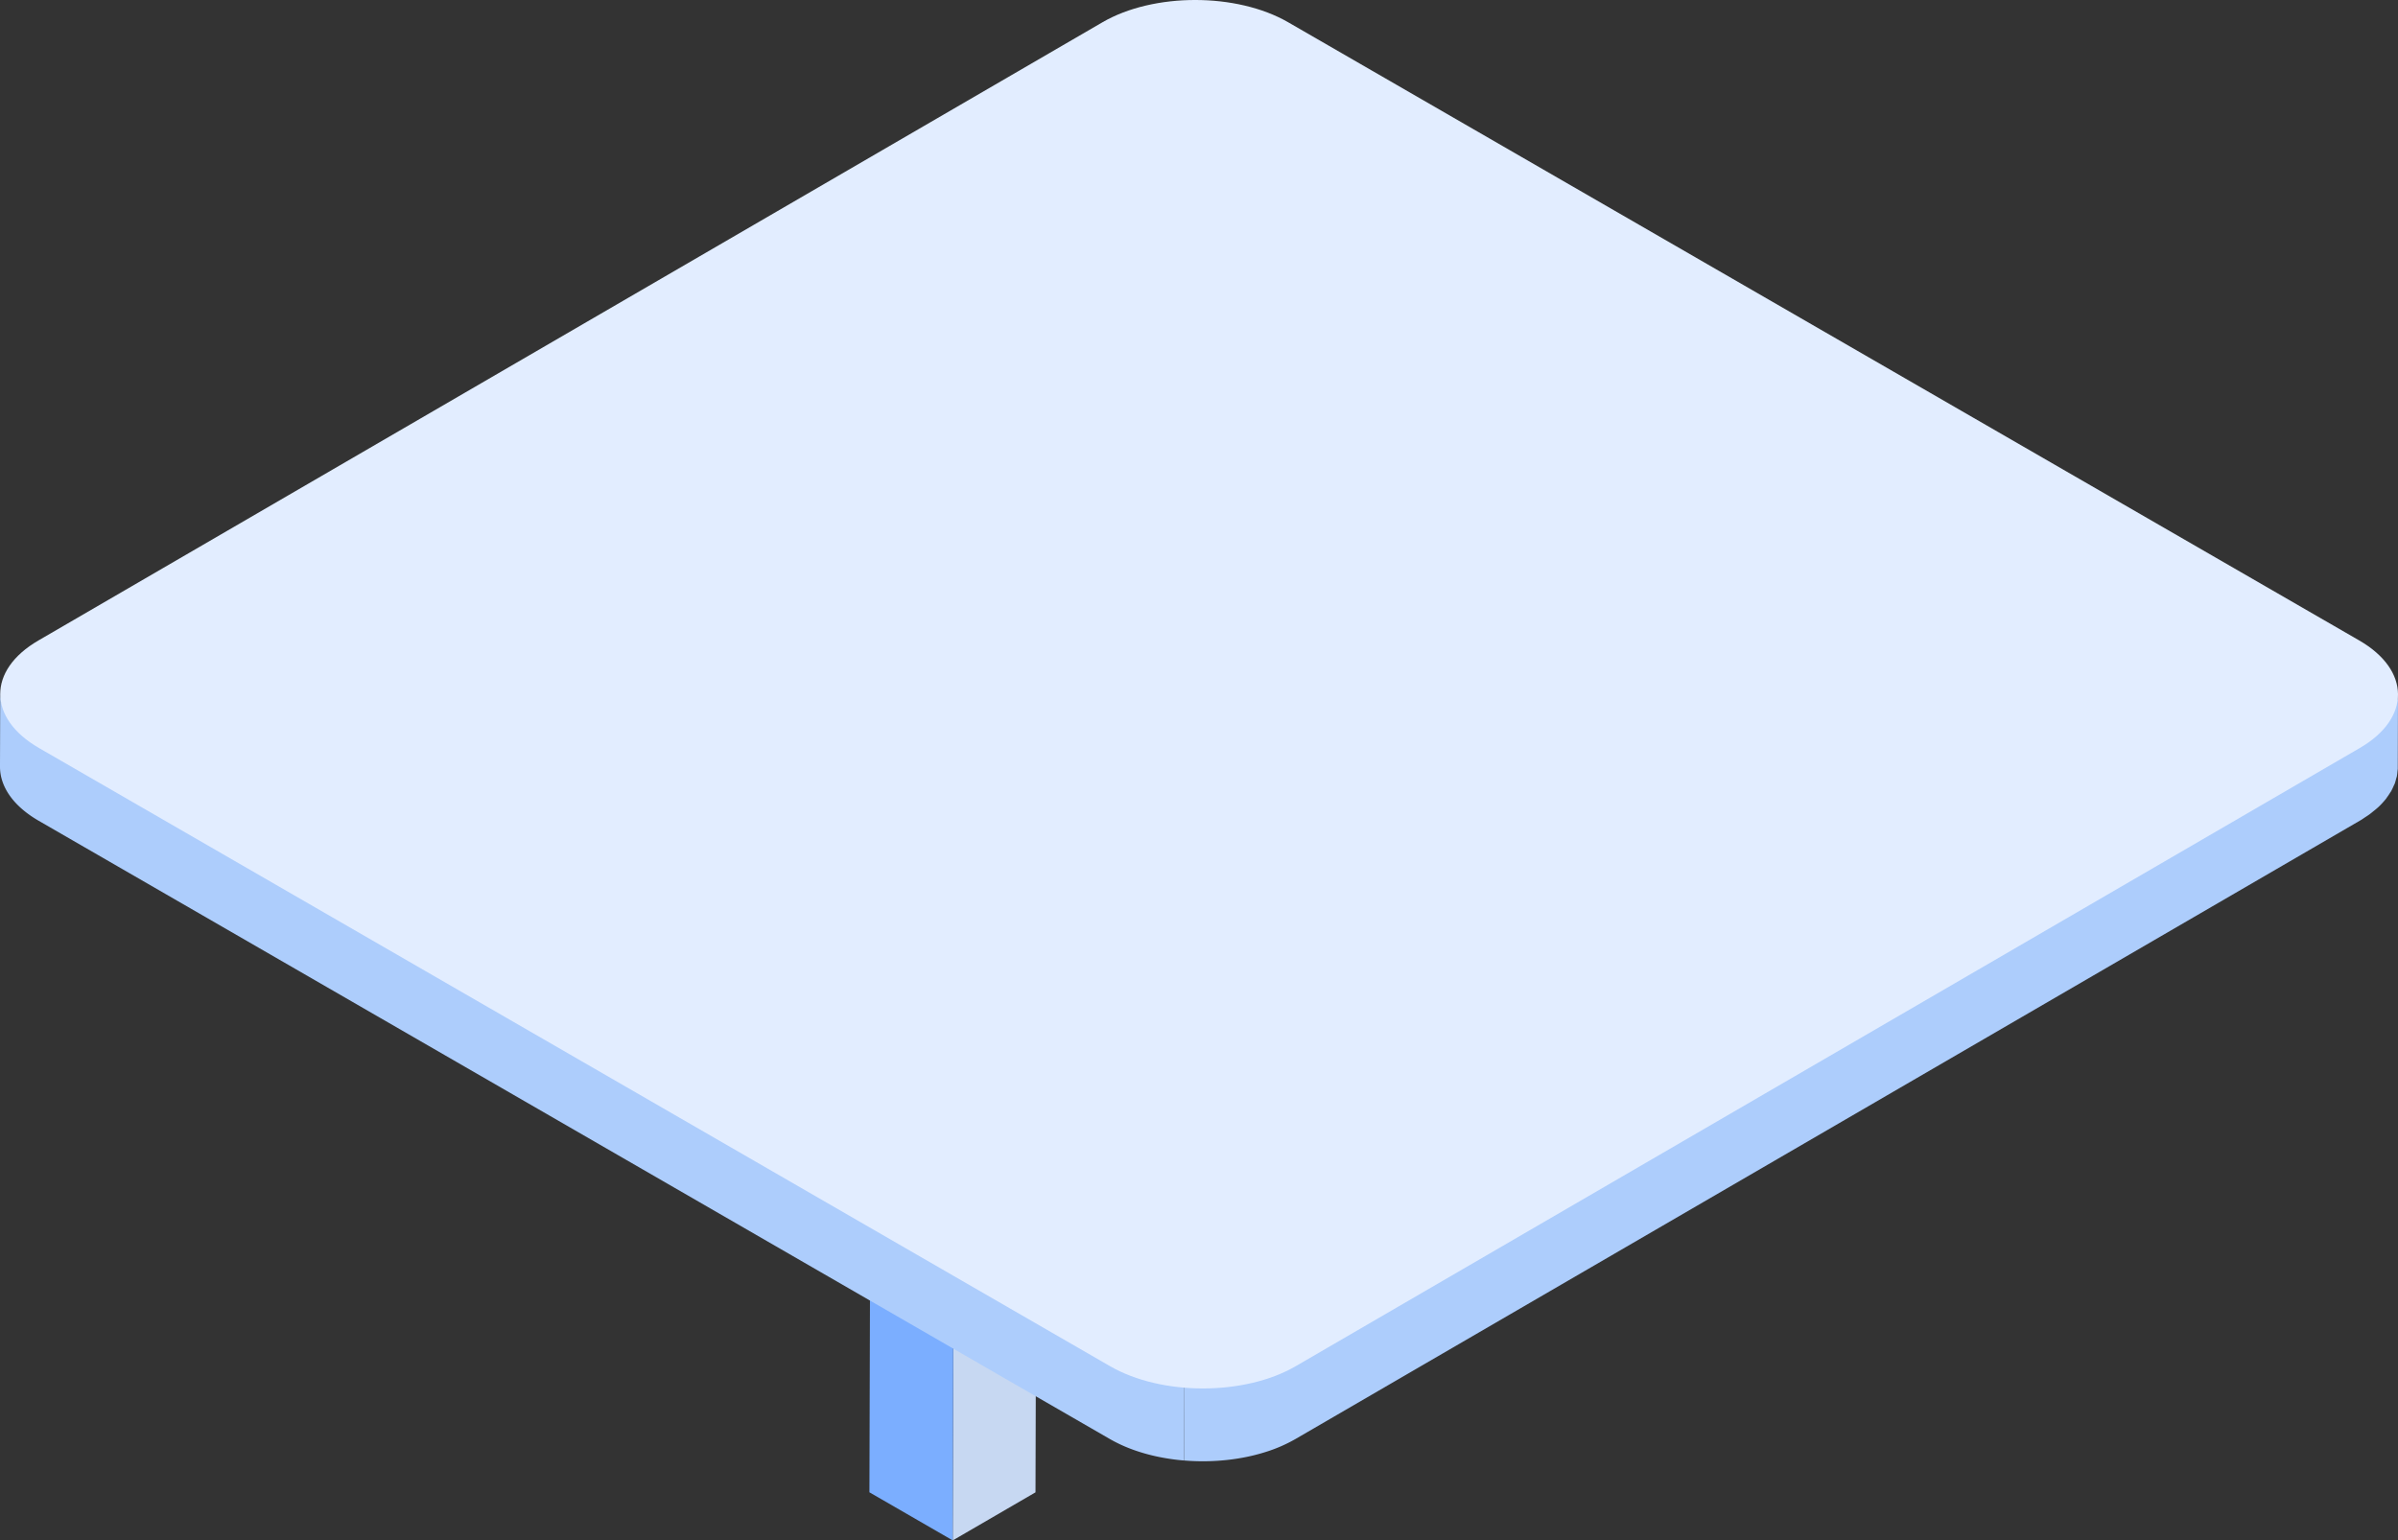 <svg id="Group_1113" data-name="Group 1113" xmlns="http://www.w3.org/2000/svg" width="445.092" height="286.001" viewBox="0 0 445.092 286.001">
  <rect x="0" y="0" width="445.092" height="286.001" fill="#333333" stroke="none"/>
  <g id="Group_1109" data-name="Group 1109" transform="translate(161.373 180.341)">
    <g id="Group_1108" data-name="Group 1108">
      <g id="Group_1104" data-name="Group 1104" transform="translate(15.462 8.927)">
        <path id="Path_4823" data-name="Path 4823" d="M220.1,301.7l-.249,87.807-15.361,8.927.249-87.807Z" transform="translate(-204.487 -301.697)" fill="#c7d8f2"/>
      </g>
      <g id="Group_1106" data-name="Group 1106" transform="translate(0 8.927)">
        <g id="Group_1105" data-name="Group 1105">
          <path id="Path_4824" data-name="Path 4824" d="M209.048,310.624l-.249,87.807L193.338,389.5l.249-87.807Z" transform="translate(-193.338 -301.697)" fill="#7baeff"/>
        </g>
      </g>
      <g id="Group_1107" data-name="Group 1107" transform="translate(0.249)">
        <path id="Path_4825" data-name="Path 4825" d="M224.34,304.187l-15.361,8.927-15.462-8.927,15.361-8.927Z" transform="translate(-193.517 -295.26)" fill="#4da5dc"/>
      </g>
    </g>
  </g>
  <g id="Group_1112" data-name="Group 1112">
    <path id="Path_4826" data-name="Path 4826" d="M460.7,258.526c-.022.255-.04.51-.087.766-.039.209-.1.416-.157.625-.064.243-.122.485-.208.725-.071.2-.165.4-.251.595-.111.255-.22.509-.355.759-.1.183-.216.362-.327.542-.176.286-.363.57-.573.85s-.41.539-.643.8c-.054.062-.1.126-.159.187-.315.343-.66.678-1.026,1.008-.234.211-.5.415-.75.618-.225.18-.44.363-.681.538-.276.2-.58.392-.878.585s-.6.4-.925.595L256.17,382.5a27.572,27.572,0,0,1-5.341,2.348,35.328,35.328,0,0,1-4.614,1.15q-1.533.275-3.108.433c-.9.089-1.8.148-2.7.18q-1.246.042-2.5.011-1.2-.029-2.4-.129l-.04,14.077q1.2.1,2.4.129,1.248.031,2.5-.011,1.358-.046,2.7-.18c1.048-.1,2.087-.248,3.108-.433a35.263,35.263,0,0,0,4.614-1.15,27.494,27.494,0,0,0,5.341-2.348L453.639,281.8c.1-.058.2-.117.3-.176.222-.133.412-.277.623-.415.3-.2.606-.388.883-.589.24-.175.455-.356.678-.537.257-.205.517-.409.752-.62.047-.043.1-.082.15-.125.313-.288.6-.584.875-.882.058-.062.107-.126.162-.19.162-.183.327-.366.474-.553.065-.08.107-.166.168-.248.209-.28.4-.564.573-.85.075-.121.172-.236.241-.358.033-.06.053-.123.086-.184.134-.25.244-.5.355-.757.065-.148.151-.294.208-.444.018-.05.025-.1.043-.151.086-.243.146-.485.209-.729.043-.164.108-.326.141-.491.008-.043.007-.087.014-.13.047-.257.065-.512.089-.768.014-.166.051-.333.057-.5,0-.072,0-.143,0-.215l.04-14.077C460.761,258.049,460.722,258.287,460.7,258.526Z" transform="translate(-15.669 -129.405)" fill="#adcdfc"/>
    <path id="Path_4827" data-name="Path 4827" d="M294.443,386.268c-.814-.115-1.621-.255-2.416-.42q-1.294-.268-2.542-.623c-1.017-.29-2.005-.623-2.959-1a26.525,26.525,0,0,1-3.516-1.686L84.209,267.762c-4.805-2.774-7.2-6.415-7.195-10.051l-.04,14.077c-.01,3.636,2.389,7.278,7.195,10.053l198.8,114.777a26.533,26.533,0,0,0,3.516,1.686c.954.376,1.943.709,2.959,1q1.246.356,2.542.624,1.192.245,2.417.42c.782.111,1.574.2,2.369.263l.04-14.077Q295.619,386.435,294.443,386.268Z" transform="translate(-76.974 -129.443)" fill="#adcdfc"/>
    <g id="Group_1111" data-name="Group 1111" transform="translate(0.04)">
      <g id="Group_1110" data-name="Group 1110">
        <path id="Path_4828" data-name="Path 4828" d="M514.86,284.13c9.549,5.514,9.6,14.452.112,19.964L317.463,418.874c-9.486,5.512-24.917,5.512-34.465,0L84.2,304.1c-9.548-5.513-9.6-14.45-.112-19.963L281.594,169.353c9.487-5.513,24.917-5.513,34.466,0Z" transform="translate(-77.003 -165.219)" fill="#e2edff"/>
      </g>
    </g>
  </g>
</svg>
